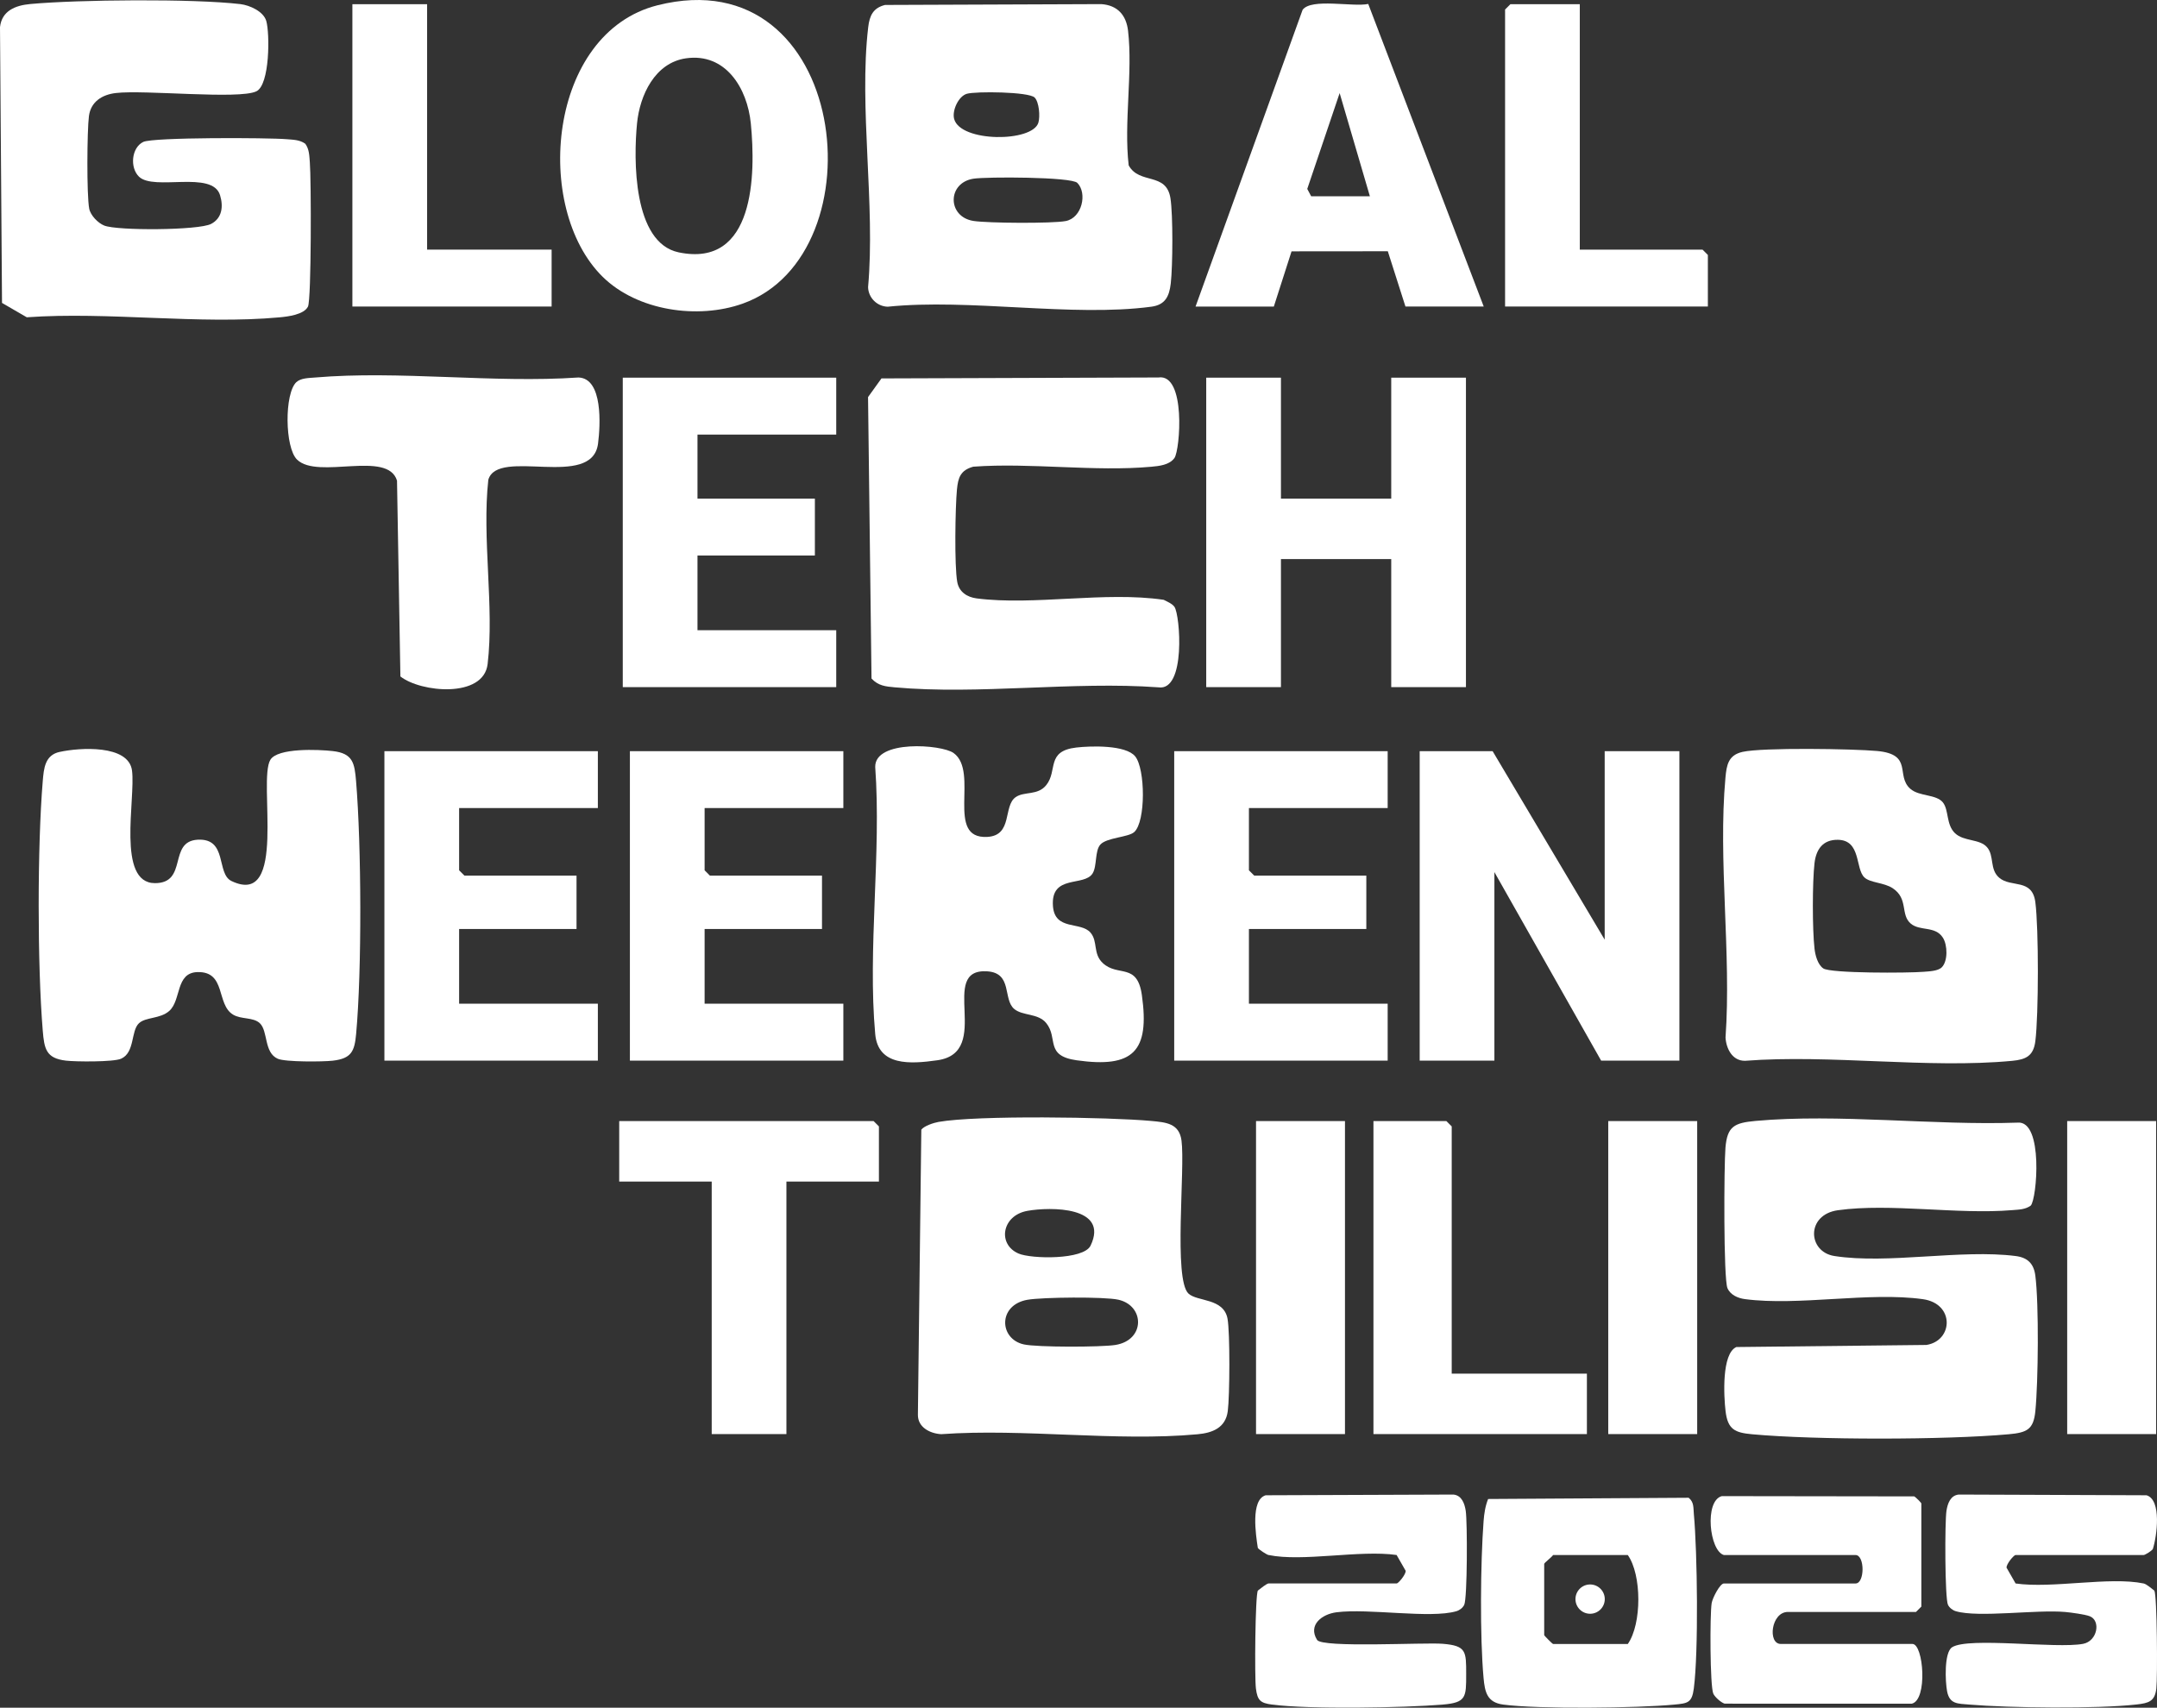 <?xml version="1.0" encoding="UTF-8"?>
<svg id="Layer_2" data-name="Layer 2" xmlns="http://www.w3.org/2000/svg" viewBox="0 0 1211.41 959.27">
  <rect x="0" y="0" width="1211.41" height="959.27" fill="#333333" stroke="none"/>
  <defs>
    <style>
      .cls-1 {
        fill: #fff;
      }
    </style>
  </defs>
  <g id="Entertainment-Events-Hobbies-Game-Machines-Arcade-1--Streamline-Pixel">
    <g>
      <g>
        <path class="cls-1" d="M495.04,212.57l155.53-.53c15.64-2.32,12.19,40.74,9.03,45.21-2.8,3.96-8.6,4.54-13.04,4.94-31.73,2.89-67.73-2.39-99.95-.04-7.19,1.99-8.52,6.11-9.17,12.81-.96,10-1.49,43.1.18,52.02,1.04,5.59,5.58,8.46,10.83,9.15,32.11,4.17,72.13-4.07,105.1.8,1.96.99,4.81,2.2,6.04,3.95,3.21,4.53,6.54,47.61-9.03,45.21-47.71-3.48-101.05,4.27-148.06,0-5.2-.47-9.23-.86-13.04-4.94l-1.95-158.1,7.52-10.46Z"/>
        <polygon class="cls-1" points="719.4 212.15 719.4 280.09 781.34 280.09 781.34 212.15 823.3 212.15 823.3 385.98 781.34 385.98 781.34 314.05 719.4 314.05 719.4 385.98 677.44 385.98 677.44 212.15 719.4 212.15"/>
      </g>
      <path class="cls-1" d="M166.45,214.67c2.49-2.34,7.1-2.32,10.39-2.6,47.27-4.05,100.15,3.27,148.04-.02,13.83.44,12.32,26.92,10.99,37.16-3.36,25.99-56.36,1.99-61.62,20.3-3.64,32.79,3.41,71.46-.39,103.51-2.29,19.33-37.56,15.99-48.99,6.96l-1.9-109.99c-5.26-17.3-44.44-.42-56.13-11.81-6.95-6.76-7.15-37.18-.4-43.52Z"/>
      <polygon class="cls-1" points="469.64 212.15 469.64 244.12 391.72 244.12 391.72 280.09 457.65 280.09 457.65 312.05 391.72 312.05 391.72 354.01 469.64 354.01 469.64 385.98 349.76 385.98 349.76 212.15 469.64 212.15"/>
      <g>
        <path class="cls-1" d="M636.99,467.4c-3.27,2.96-15.38,3.05-18.98,6.99-3.2,3.49-1.83,12.01-4.34,16.16-4.69,7.73-23.57.36-22.32,18.34.98,14.12,15.61,8.54,21.11,15.01,4.27,5.03,1.22,11.79,6.89,17.09,8.51,7.94,19.35-.47,21.95,18.01,4.47,31.72-4.87,41.07-36.6,36.6-18.11-2.55-10.21-12.34-17.09-20.87-4.59-5.69-13.29-3.97-18.01-7.97-6.47-5.48-.86-20.11-15.01-21.12-28.39-2.01,3.47,45.49-28.18,49.95-15.17,2.14-33.23,3.36-34.87-14.71-4.33-47.65,3.5-101.69,0-150.04-.28-15.42,37.23-12.72,44.01-7.85,14.67,10.55-5.05,48.52,19.02,47.12,14.35-.84,8.68-17.34,15.85-22.33,4.88-3.4,12.36-.74,17.19-6.78,6.55-8.18-.29-19.11,16.87-21.09,8.17-.95,27.79-1.54,33.07,4.98,5.7,7.04,6,36.58-.55,42.51Z"/>
        <g>
          <polygon class="cls-1" points="473.64 421.95 473.64 453.92 395.72 453.92 395.72 488.88 398.71 491.88 461.65 491.88 461.65 521.85 395.72 521.85 395.72 563.81 473.64 563.81 473.64 595.78 353.76 595.78 353.76 421.95 473.64 421.95"/>
          <g>
            <path class="cls-1" d="M33.51,422.38c11.24-2.49,38.72-4.21,40.63,10.45,2.08,16.01-8.76,63.26,12.88,63.26,18.71,0,7.21-23.44,23.98-24.4,16.96-.97,10.34,19.03,18.97,23.19,31.75,15.29,14.77-56.21,21.86-68.06,4.08-6.82,27.07-5.84,35.12-4.91,11.22,1.3,12.18,6.64,13.03,16.94,3,36.21,3.31,106.06.02,142.03-.88,9.65-2.64,13.71-13.04,14.93-5.53.65-26.73.8-30.97-1.08-7.83-3.47-5.41-15.53-10.04-19.93-3.74-3.55-10.41-2.04-15.1-4.88-9.49-5.76-3.76-24.28-19.91-23.87-12.47.32-9.02,15.7-15.87,21.81-5.1,4.55-13.28,3.37-17.04,6.93-4.62,4.37-2.2,16.46-10.04,19.93-4.26,1.89-25.39,1.72-30.96,1.07-11.22-1.3-12.18-6.64-13.03-16.94-3.03-36.5-3.05-103.53,0-140.02.61-7.31,1.24-14.64,9.5-16.47Z"/>
            <polygon class="cls-1" points="335.77 421.95 335.77 453.92 257.85 453.92 257.85 488.88 260.85 491.88 323.79 491.88 323.79 521.85 257.85 521.85 257.85 563.81 335.77 563.81 335.77 595.78 215.89 595.78 215.89 421.95 335.77 421.95"/>
          </g>
        </g>
        <g>
          <polygon class="cls-1" points="901.22 527.84 901.22 421.95 943.18 421.95 943.18 595.78 899.22 595.78 839.28 489.88 839.28 595.78 797.32 595.78 797.32 421.95 838.28 421.95 901.22 527.84"/>
          <polygon class="cls-1" points="779.34 421.95 779.34 453.92 701.42 453.92 701.42 488.88 704.41 491.88 767.35 491.88 767.35 521.85 701.42 521.85 701.42 563.81 779.34 563.81 779.34 595.78 659.46 595.78 659.46 421.95 779.34 421.95"/>
        </g>
      </g>
      <path class="cls-1" d="M835.77,842.03l112.6-.69c3.08,2.44,2.61,5.69,2.92,9.07,1.99,21.46,2.68,77.49-.02,98.11-1.06,8.11-3.51,8.29-10.97,9.01-20.39,1.98-76.56,2.62-96.12-.02-8.97-1.21-10.25-6.93-10.99-14.99-2.09-22.99-1.73-64.81.02-88.08.32-4.27.96-8.47,2.55-12.42ZM872.25,873.51c-.89,1.34-5,4.35-5,5v39.96c0,.35,4.64,5,5,5h41.96c7.91-11.33,7.85-38.82,0-49.95h-41.96Z"/>
      <path class="cls-1" d="M1203.93,889.49c1.55.32,4.47,2.84,5.99,4,1.54,2.55,1.85,48.78,1.11,55.06-.85,7.21-4.28,8.14-11.07,8.91-22.07,2.53-71.38,1.96-94.03.05-6.49-.55-11.01-.19-12.41-7.46-1.02-5.29-1.77-21.84,2.84-24.75,9.31-5.87,58.46.94,73.54-1.9,8.1-1.53,10.11-13.13,3.66-15.54-2.71-1.01-10.32-2.05-13.63-2.35-16.1-1.48-48.71,3.32-61.5-.44-1.79-.52-3.59-1.91-4.41-3.58-1.78-3.66-1.82-46.57-.85-52.82.64-4.11,2.22-8.63,6.86-9.13l105.5.4c8.62,2.53,5.84,23.11,3.54,30.2-.64,1.04-4.36,3.36-5.14,3.36h-71.93c-.99,0-5.22,5.02-5.09,7.1l5.09,8.89c20.61,2.96,52.86-3.99,71.93,0Z"/>
      <path class="cls-1" d="M712.41,873.51c-.99-.21-5.43-3.07-5.99-4-1.11-7.23-4.17-27.05,4.4-29.57l105.5-.4c4.64.5,6.22,5.02,6.86,9.13.97,6.25.93,49.16-.85,52.82-.81,1.67-2.62,3.06-4.41,3.58-14.6,4.29-49.27-1.73-67.34.6-8.2,1.06-16.09,7.14-10.89,15.51,2.87,4.62,60.33,1.32,70.73,2.2,13.14,1.11,13.01,4.25,13.01,17.06s.12,15.96-13.01,17.06c-21.79,1.84-75.32,2.75-96.08.01-6.53-.86-8.12-2.37-8.99-8.99-.8-6.04-.41-52.56,1.09-55.04,1.28-1.02,5.03-4,5.99-4h71.93c.99,0,5.22-5.02,5.09-7.1l-5.09-8.89c-20.62-2.96-52.85,3.98-71.93,0Z"/>
      <path class="cls-1" d="M968.16,873.51c-8.13-2.33-11.08-30.4-1.17-33.09l108.04.15c.94.44,4.03,3.62,4.03,3.97v57.94l-3,3h-71.93c-9.51,0-11.47,17.98-4,17.98h73.93c6.25,0,8.66,31.57-.4,33.56l-105.07-.02c-2.01-.58-5.55-3.76-6.37-5.62-1.89-4.27-1.95-44.38-.93-50.79.46-2.93,4.67-11.1,6.88-11.1h73.93c5.25,0,5.25-15.98,0-15.98h-73.93Z"/>
      <polygon class="cls-1" points="493.62 663.71 441.67 663.71 441.67 805.57 399.71 805.57 399.71 663.71 347.76 663.71 347.76 629.74 490.62 629.74 493.62 632.74 493.62 663.71"/>
      <polygon class="cls-1" points="815.31 771.61 891.23 771.61 891.23 805.57 771.35 805.57 771.35 629.74 812.31 629.74 815.31 632.74 815.31 771.61"/>
      <rect class="cls-1" x="705.41" y="629.74" width="49.95" height="175.83"/>
      <rect class="cls-1" x="903.22" y="629.74" width="49.95" height="175.83"/>
      <rect class="cls-1" x="1160.97" y="629.74" width="49.95" height="175.83"/>
      <path class="cls-1" d="M527.06,630.22c21.66-3.84,95.83-2.73,119.49-.55,8.48.78,15.7,1.42,17,10.97,2.15,15.83-4.61,78.02,3.92,86,4.94,4.62,19.72,2.42,21.92,14.05,1.46,7.75,1.26,43.57.15,52-1.23,9.4-8.62,12.21-16.99,12.98-45.64,4.21-97.66-3.37-144-.05-6.38-.4-13.13-3.92-13.04-10.94l1.92-160.12c1.62-2.12,6.92-3.85,9.65-4.34ZM577.02,680.17c-14.43,2.57-16.96,18.84-4.97,23.99,7.15,3.07,36.56,3.66,40.45-4.48,10.52-22.02-22.49-21.83-35.48-19.51ZM577.02,730.12c-16.69,2.97-15.93,21.98-2.05,25.07,7.46,1.66,43.39,1.59,51.41.32,16.88-2.67,16.6-22.1,1.68-25.43-7.83-1.75-42.7-1.43-51.04.05Z"/>
      <g>
        <path class="cls-1" d="M1140.51,677.22c-3.11,2.26-6.78,2.25-10.43,2.55-30.54,2.57-68.43-4.04-97.86.05-18.02,2.5-17.08,23.36-2.01,25.72,30.07,4.71,71.26-3.91,101.88.02,6.65.85,10.13,4.27,10.99,10.99,2.05,15.99,1.65,59.64.01,76.15-1.03,10.37-4.76,12.04-15.01,12.97-35.73,3.22-108.37,3.27-144.05,0-9.69-.89-13.71-2.67-14.93-13.04-.98-8.31-2.26-32.28,6.08-35.96l106.72-1.17c15.08-2.36,16.01-23.22-2.01-25.72-30.25-4.2-69.72,3.93-99.87-.02-3.91-.51-8.14-2.29-9.84-6.14-2.27-5.16-1.97-69.02-1.13-78.96,1.02-11.92,4.91-13.92,16.96-15.01,46.36-4.19,100.02,2.63,147.09.97,14.69-1.39,10.86,43.14,7.39,46.61Z"/>
        <path class="cls-1" d="M978.57,422.37c11.19-2.57,62.28-1.74,75.59-.52,20.57,1.89,10.28,13.79,18.71,21.25,4.96,4.39,14.56,2.95,18.31,7.67,3.39,4.26,1.74,12.41,6.75,17.23s13.86,3.08,18.04,7.93c4.19,4.87,1.29,12.41,6.84,17.14,6.7,5.71,18.49.19,20.27,13.69,1.92,14.53,1.87,63.51,0,78.13-1.06,8.31-5.33,10.29-12.97,11.01-47.42,4.49-101.88-3.69-150.08-.02-7.02.09-10.54-6.66-10.94-13.04,3.33-47.03-4.27-99.67-.05-146,.64-7.02,1.56-12.64,9.51-14.46ZM1090.56,543.35c3.44-3.46,3.28-12.44.59-16.64-4.32-6.76-12.85-3.49-18.05-7.91-5.93-5.04-1.18-13.94-10.12-19.85-4.96-3.28-12.59-2.96-15.9-6.08-5.21-4.93-1.77-20.97-14.94-21.13-8.46-.1-12.19,5.45-13.08,13.1-1.24,10.67-1.24,37.36,0,48.04.43,3.73,1.75,8.86,4.89,11.09,4.05,2.87,48.03,2.62,56.18,1.93,3.09-.26,8.23-.35,10.43-2.55Z"/>
      </g>
      <g>
        <path class="cls-1" d="M171.46,80.75c2.26,3.11,2.25,6.78,2.55,10.43.79,9.37.91,77.05-1.05,81.04-2.23,4.51-11.23,5.61-15.94,6.04-45.01,4.17-96.28-3.3-141.98-.03l-13.91-8.07L0,15.24C1.02,6.01,8.68,3.03,16.99,2.26c27-2.49,91.67-3.07,118.02.05,5.22.62,12.95,4.07,14.53,9.45,2.02,6.9,2.08,35.91-5.58,39.55-9.84,4.68-62.81-.97-78.97.95-7.66.91-13.98,4.88-15.04,12.93s-1.31,44.3.15,52c.72,3.79,4.94,8.12,8.46,9.52,7.4,2.95,52.97,2.71,59.98-.92,6.13-3.18,7.02-9.7,5.04-16.16-4.33-14.13-37.12-2.21-45.53-10.4-5.23-5.1-4.21-16.31,2.41-19.51,5.53-2.67,70.12-2.41,80.56-1.53,3.65.31,7.32.3,10.43,2.55Z"/>
        <path class="cls-1" d="M338.48,155.5c-39.32-38.69-30.81-137.05,30.85-152.55,107.48-27.02,125.65,139.95,47.74,167.62-25.19,8.95-59.17,4.04-78.59-15.07ZM385.24,32.76c-17.47,2.52-25.92,20.76-27.47,36.55-1.98,20.15-2.37,67.08,23.41,72.45,42.74,8.9,43.32-43.78,40.49-72.45-1.95-19.73-14.12-39.76-36.43-36.55Z"/>
        <polygon class="cls-1" points="239.87 2.36 239.87 140.22 309.8 140.22 309.8 172.19 197.91 172.19 197.91 2.36 239.87 2.36"/>
        <g>
          <polygon class="cls-1" points="887.24 2.36 887.24 140.22 956.17 140.22 959.17 143.22 959.17 172.19 845.28 172.19 845.28 5.35 848.27 2.36 887.24 2.36"/>
          <path class="cls-1" d="M497.05,2.78l121.5-.47c9.1.66,13.97,6.2,14.99,14.99,2.72,23.53-2.44,51.54.35,75.58,6.04,11,21.12,3.57,23.46,18.5,1.47,9.4,1.3,38.1.17,47.87-.86,7.46-3.26,12.02-10.94,13.04-44.55,5.92-102.08-4.71-148.06,0-6-.19-10.81-5.06-10.99-10.99,4.17-46.1-5.22-100.98.07-146,.76-6.49,2.72-10.84,9.46-12.52ZM581.06,54.78c-3.24-3.25-33.11-3.58-38.1-2.09-4.71,1.41-8.36,9.46-7.09,14.15,3.58,13.17,43.98,13.17,47.31,2.04,1.05-3.5.42-11.56-2.12-14.11ZM605.04,102.73c-3.4-3.41-50.99-3.5-58.34-2.35-14.79,2.32-14.76,21.41,0,23.73,8.05,1.26,44.15,1.5,51.77.07,9.27-1.73,12.29-15.71,6.57-21.45Z"/>
          <path class="cls-1" d="M671.45,172.19L731.56,5.53c4.87-6.71,28.24-1.49,36.87-3.31l64.86,169.97h-43.96l-9.91-31.05-54.06.05-9.95,31.01h-43.96ZM769.35,110.25l-16.98-57.96-18.19,53.83,2.2,4.13h32.97Z"/>
        </g>
      </g>
      <circle class="cls-1" cx="893.04" cy="898.27" r="8.23"/>
    </g>
  </g>
</svg>